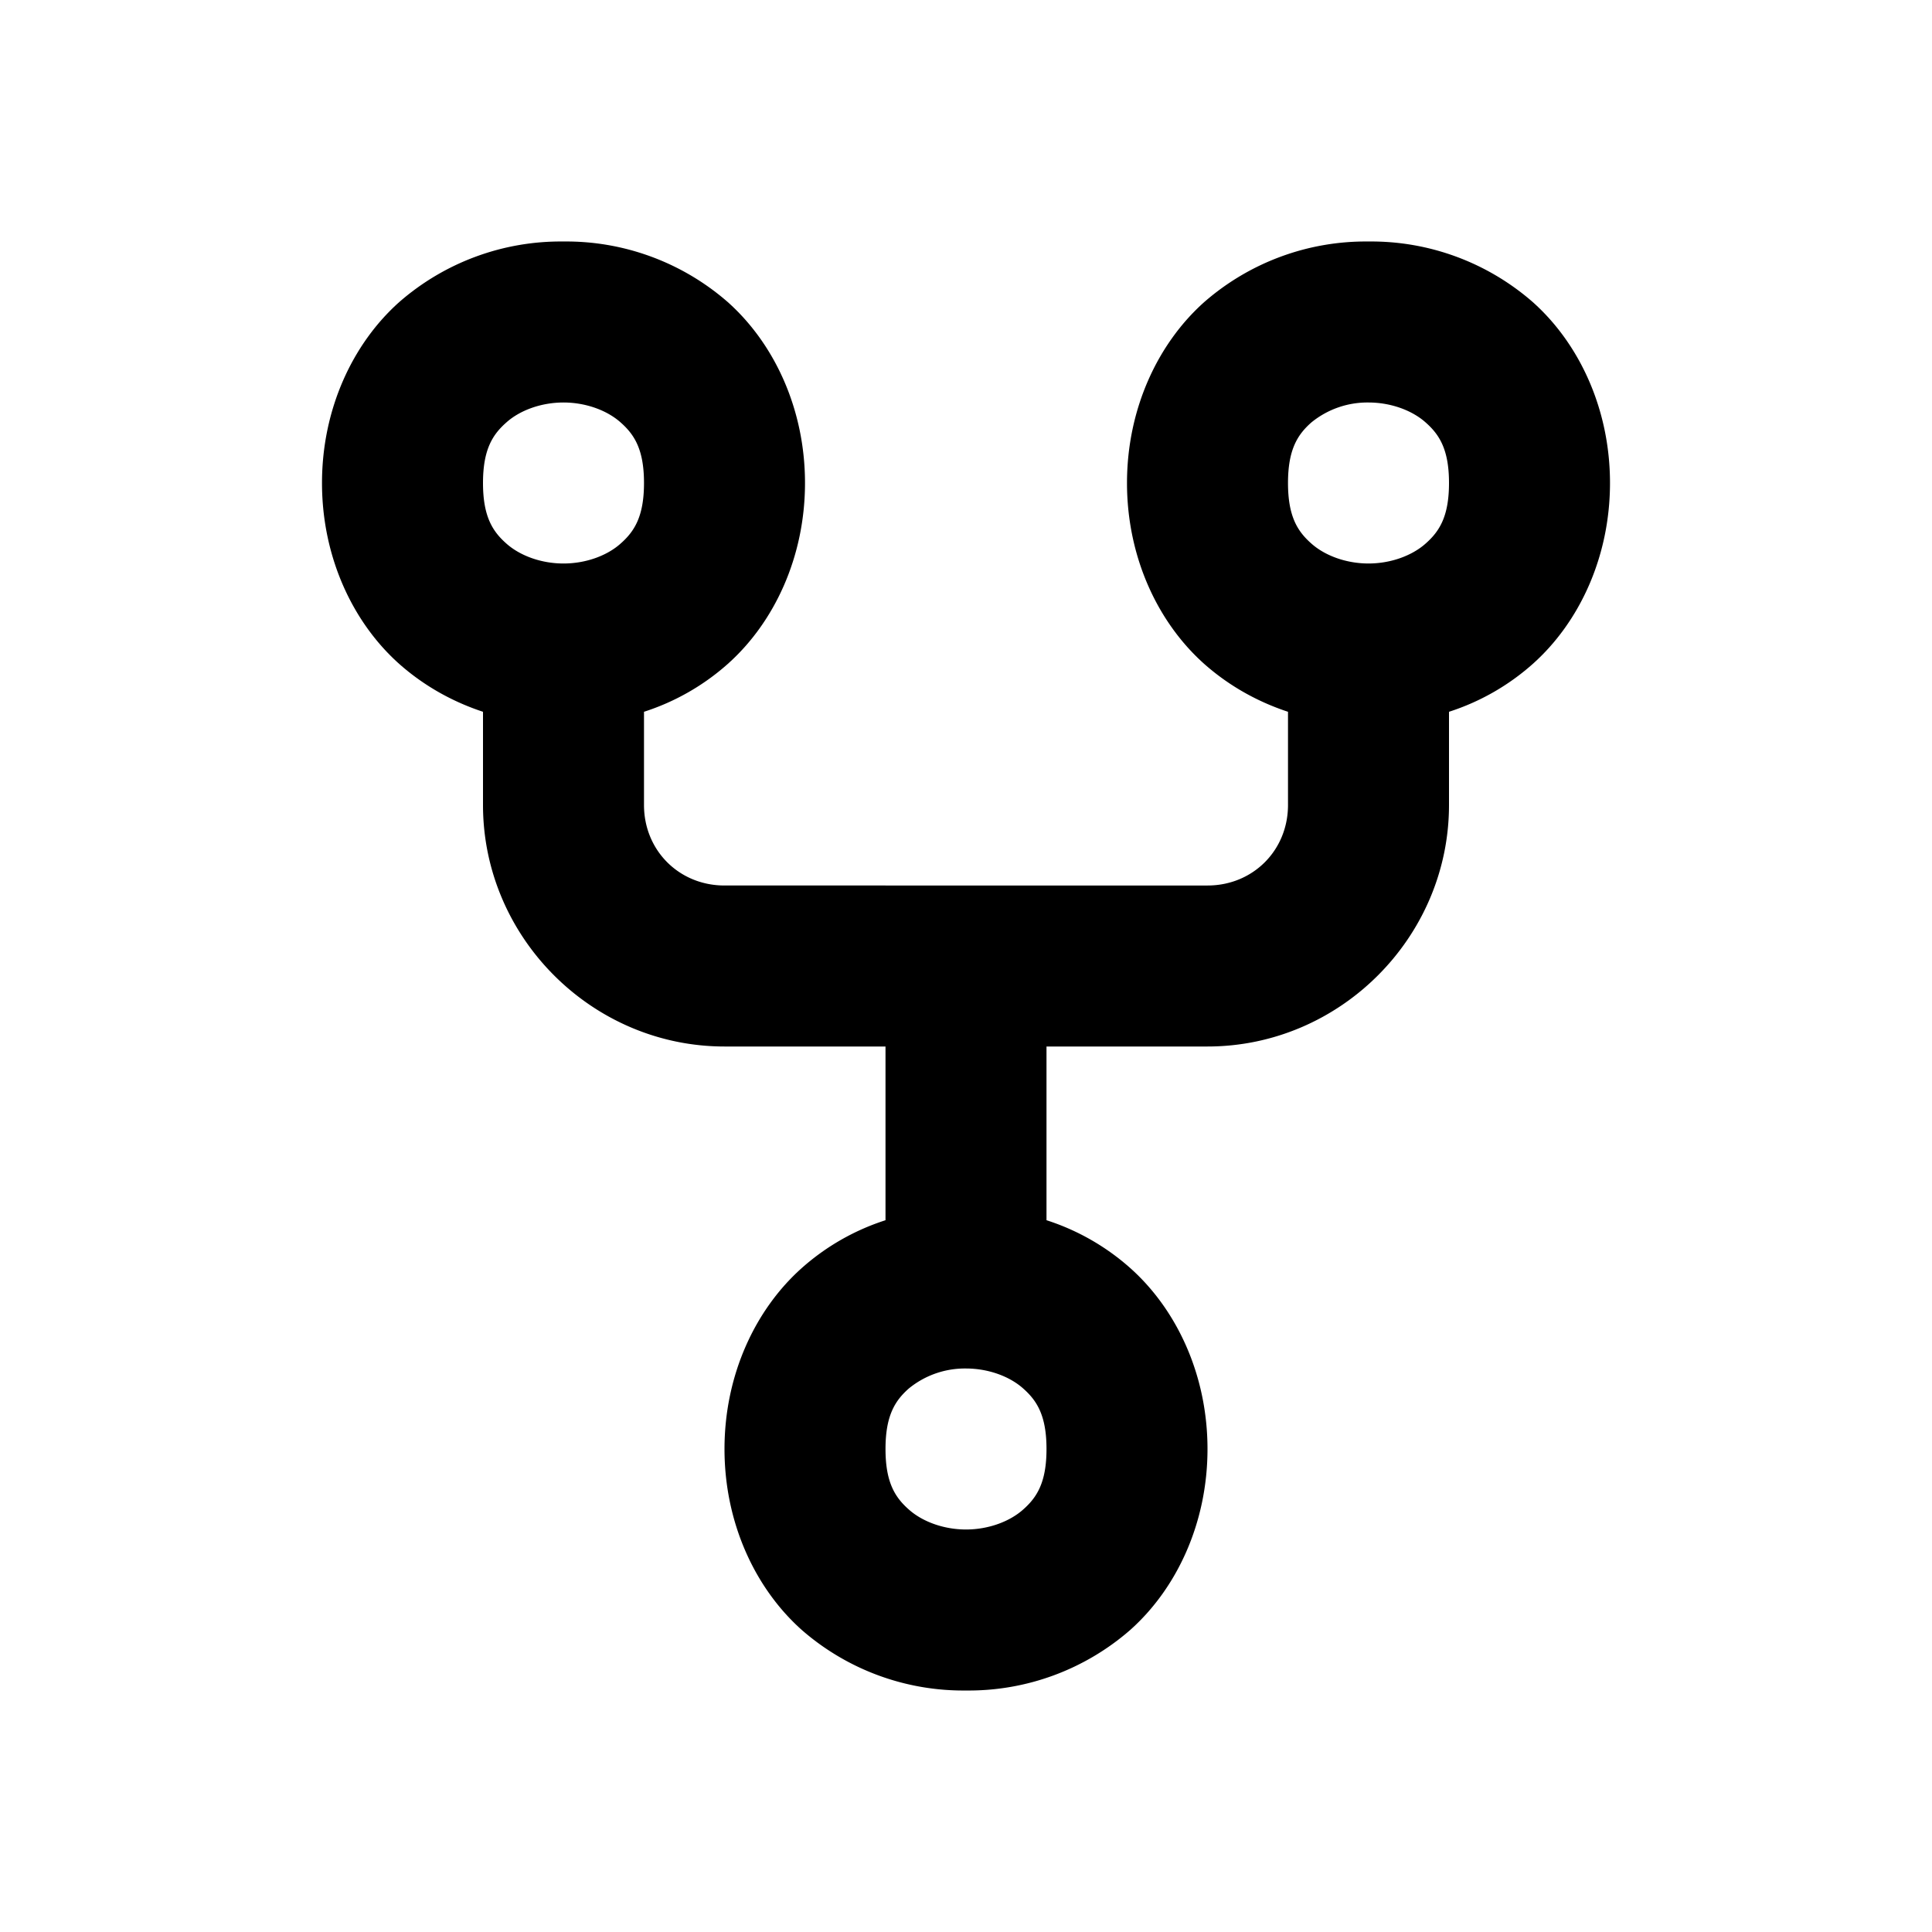 <svg xmlns="http://www.w3.org/2000/svg" width="24" height="24" viewBox="0 0 24 24"><path d="M7 3a3.05 3.05 0 0 0-2.04.752C4.38 4.269 4 5.083 4 6s.38 1.731.96 2.248c.312.276.667.471 1.04.594V10c0 1.645 1.355 3 3 3h2v2.158a2.9 2.9 0 0 0-1.04.594C9.38 16.269 9 17.083 9 18s.38 1.731.96 2.248A3.05 3.05 0 0 0 12 21a3.05 3.05 0 0 0 2.04-.752c.58-.517.96-1.331.96-2.248s-.38-1.731-.96-2.248a2.9 2.9 0 0 0-1.04-.594V13h2c1.645 0 3-1.355 3-3V8.842a2.9 2.9 0 0 0 1.04-.594C19.62 7.731 20 6.917 20 6s-.38-1.731-.96-2.248A3.05 3.05 0 0 0 17 3a3.05 3.05 0 0 0-2.04.752C14.38 4.269 14 5.083 14 6s.38 1.731.96 2.248c.312.276.667.471 1.04.594V10c0 .564-.436 1-1 1H9c-.564 0-1-.436-1-1V8.842a2.9 2.9 0 0 0 1.04-.594C9.62 7.731 10 6.917 10 6s-.38-1.731-.96-2.248A3.05 3.05 0 0 0 7 3zm0 2c.278 0 .542.098.71.248.17.15.29.335.29.752s-.12.602-.29.752C7.543 6.902 7.279 7 7 7s-.542-.098-.71-.248C6.12 6.602 6 6.417 6 6s.12-.602.29-.752C6.457 5.098 6.721 5 7 5zm10 0c.278 0 .542.098.71.248.17.15.29.335.29.752s-.12.602-.29.752c-.168.15-.432.248-.71.248s-.542-.098-.71-.248C16.12 6.602 16 6.417 16 6s.12-.602.29-.752A1.1 1.1 0 0 1 17 5zm-5 12c.278 0 .542.098.71.248.17.15.29.335.29.752s-.12.602-.29.752c-.168.15-.432.248-.71.248s-.542-.098-.71-.248c-.17-.15-.29-.335-.29-.752s.12-.602.29-.752A1.1 1.1 0 0 1 12 17z"/></svg>